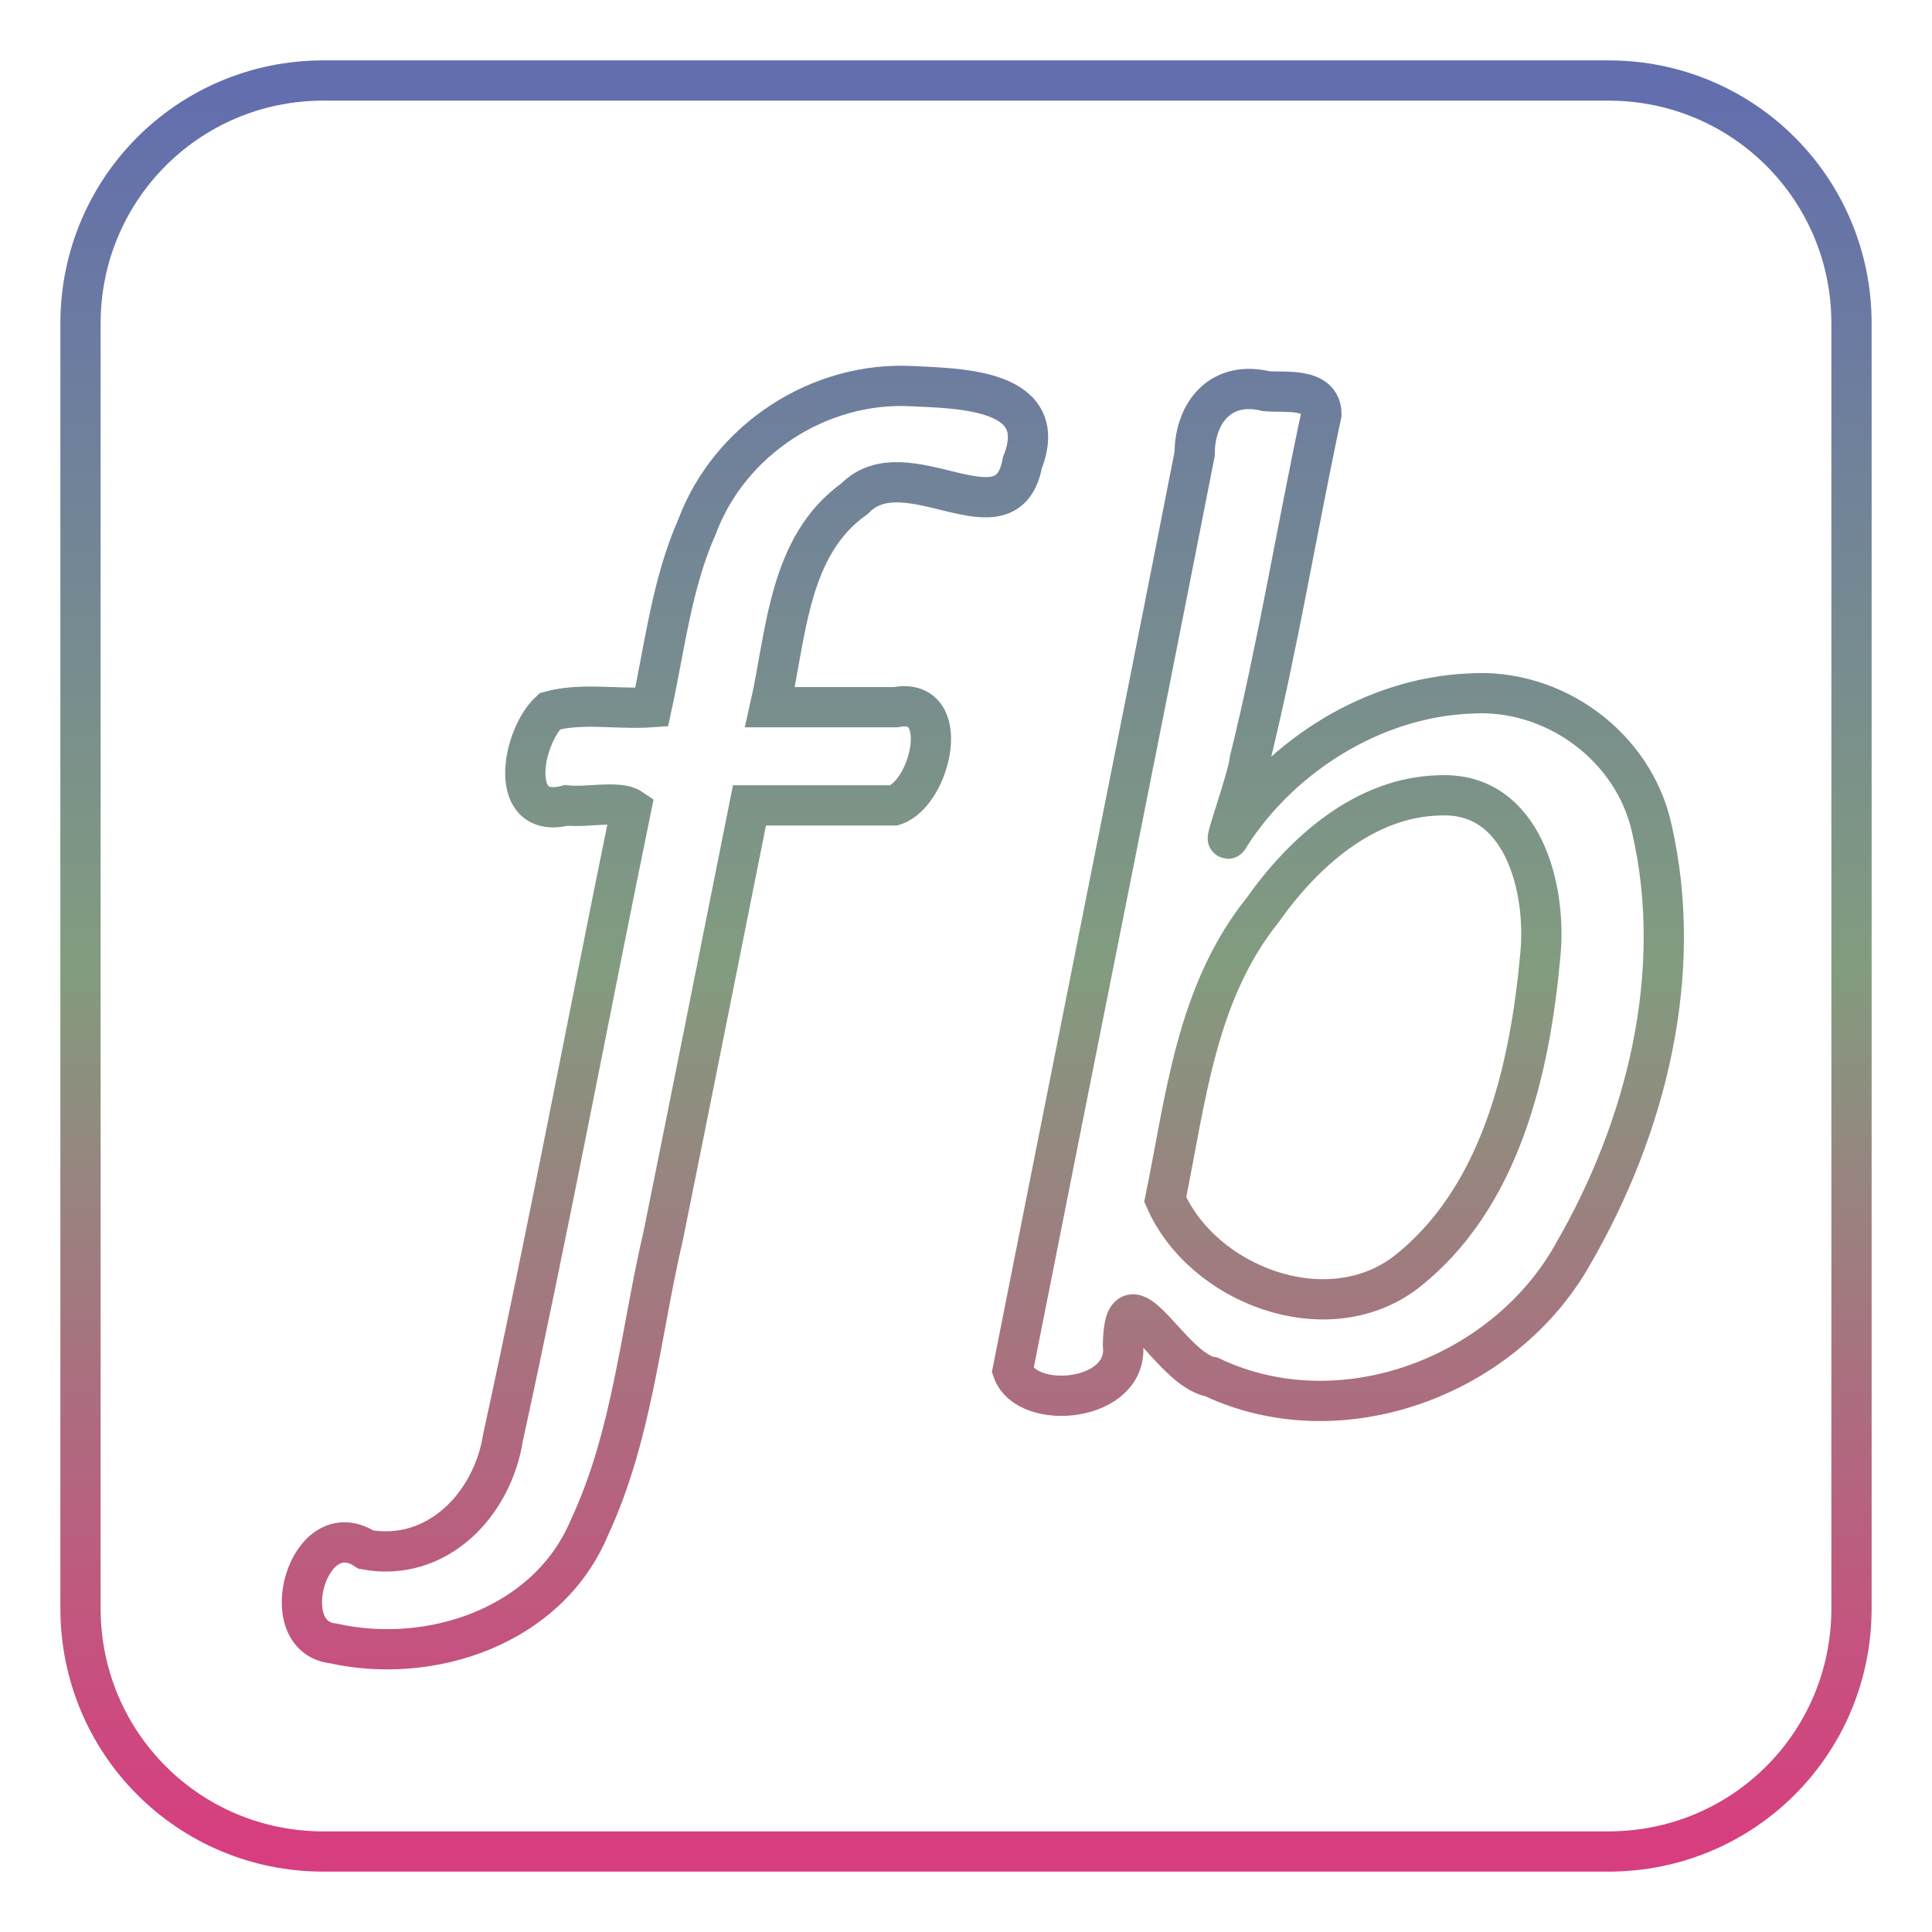 <svg xmlns="http://www.w3.org/2000/svg" xmlns:xlink="http://www.w3.org/1999/xlink" width="48" height="48">
  <defs id="acyl-settings">
    <linearGradient x1="0%" y1="0%" x2="0%" y2="100%" id="acyl-gradient">
      <stop offset="0%" style="stop-color:#636EAE;stop-opacity:1"/>
      <stop offset="50%" style="stop-color:#829C7F;stop-opacity:1"/>
      <stop offset="100%" style="stop-color:#D73E7F;stop-opacity:1"/>
    </linearGradient>
    <g id="acyl-filter">
  </g>
    <g id="acyl-drawing">
      <path id="path-main" d="M 8.035 2 C 4.692 2 2 4.692 2 8.035 L 2 39.96 C 2 43.31 4.692 46 8.035 46 L 39.96 46 C 43.31 46 46 43.31 46 39.96 L 46 8.035 C 46 4.692 43.31 2 39.96 2 L 8.035 2 z M 22.66 9.594 L 22.67 9.594 C 23.84 9.654 26.13 9.661 25.4 11.5 C 25.02 13.56 22.51 11.07 21.23 12.39 C 19.58 13.56 19.54 15.76 19.13 17.57 L 22.25 17.57 C 23.69 17.29 23.13 19.72 22.21 20.01 L 18.62 20.01 C 17.91 23.56 17.2 27.13 16.48 30.69 C 15.91 33.13 15.71 35.67 14.64 37.96 C 13.61 40.41 10.7 41.37 8.277 40.83 C 6.785 40.67 7.657 37.55 9.092 38.5 C 10.85 38.82 12.24 37.39 12.5 35.7 C 13.63 30.53 14.61 25.31 15.68 20.09 C 15.37 19.88 14.56 20.07 14.07 20.01 C 12.6 20.39 12.96 18.32 13.66 17.67 C 14.46 17.45 15.35 17.63 16.19 17.57 C 16.52 16.06 16.69 14.5 17.32 13.08 C 18.13 10.92 20.35 9.47 22.66 9.594 z M 31.06 9.664 C 31.19 9.666 31.32 9.684 31.46 9.719 C 31.91 9.76 32.83 9.613 32.83 10.29 C 32.22 13.15 31.75 16.04 31.05 18.88 C 30.99 19.4 30.29 21.28 30.57 20.74 C 31.85 18.76 34.13 17.33 36.52 17.23 C 38.59 17.09 40.59 18.53 41.04 20.59 C 41.86 24.17 40.91 27.99 39.09 31.14 C 37.38 34.21 33.3 35.73 30.1 34.21 C 29.08 34.05 27.93 31.39 27.9 33.41 C 28.06 34.84 25.51 35.07 25.16 34.05 C 26.66 26.46 28.19 18.87 29.68 11.28 C 29.68 10.39 30.17 9.649 31.06 9.664 z M 35.79 19.76 C 33.91 19.79 32.38 21.18 31.37 22.61 C 29.71 24.68 29.46 27.32 28.95 29.8 C 29.87 31.91 32.92 33.09 34.89 31.64 C 37.28 29.8 38.01 26.59 38.27 23.72 C 38.43 22.1 37.85 19.68 35.79 19.76 z"/>
    </g>
  </defs>
  <g id="acyl-visual">
    <use id="visible1" transform="translate(24,24) scale(1.00) translate(-24,-24)" style="fill:rgb(0,0,0);fill-opacity:0.00;stroke:url(#acyl-gradient);stroke-width:1.00" xlink:href="#acyl-drawing"/>
  </g>
</svg>
